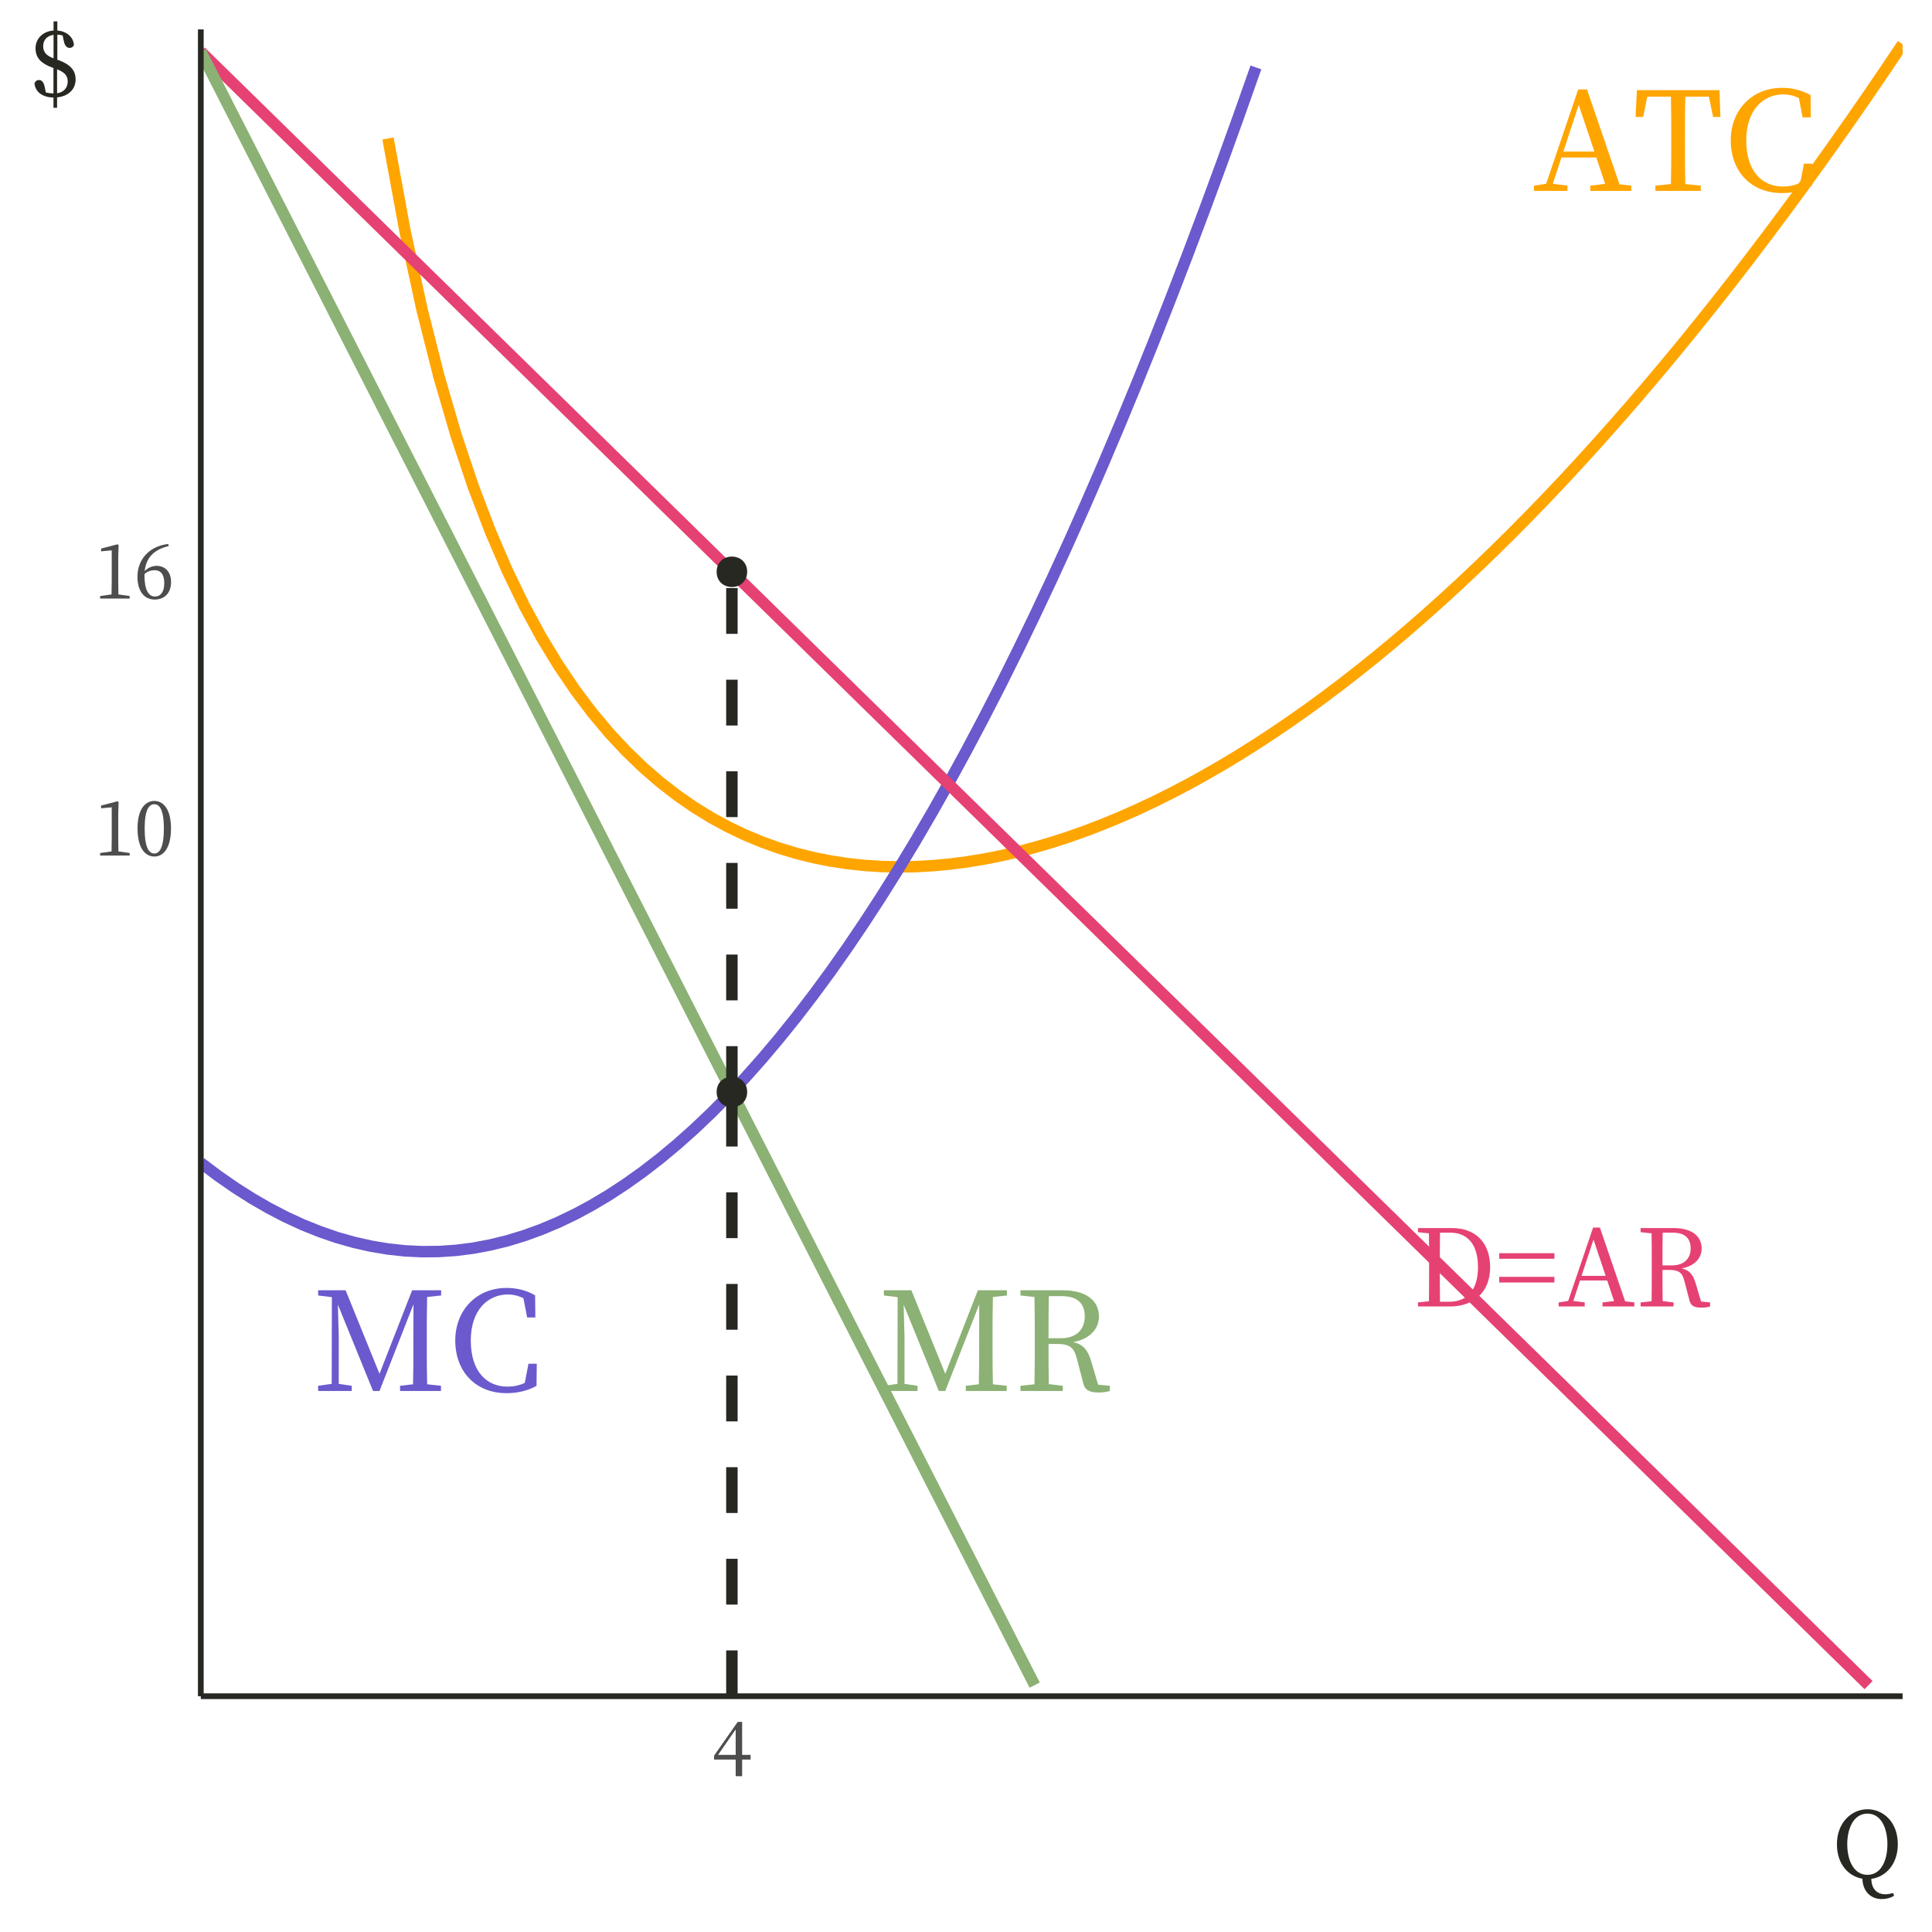 <?xml version="1.0" encoding="UTF-8"?>
<svg xmlns="http://www.w3.org/2000/svg" xmlns:xlink="http://www.w3.org/1999/xlink" width="360pt" height="360pt" viewBox="0 0 360 360" version="1.1">
<defs>
<g>
<symbol overflow="visible" id="glyph0-0">
<path style="stroke:none;" d="M 2.562 3.078 L 23.047 3.078 L 23.047 -22.531 L 2.562 -22.531 Z M 12.812 -10.781 L 4.656 -21.25 L 20.953 -21.25 Z M 13.625 -9.734 L 21.766 -20.203 L 21.766 0.75 Z M 4.656 1.797 L 12.812 -8.688 L 20.953 1.797 Z M 3.844 -20.203 L 11.984 -9.734 L 3.844 0.75 Z M 3.844 -20.203 "/>
</symbol>
<symbol overflow="visible" id="glyph0-1">
<path style="stroke:none;" d="M 5.688 -7.328 L 8.547 -16.031 L 11.469 -7.328 Z M 16.141 -1.234 L 10.094 -18.906 L 8.453 -18.906 L 2.484 -1.328 L 0.203 -0.969 L 0.203 0 L 6.453 0 L 6.453 -0.969 L 3.719 -1.328 L 5.328 -6.219 L 11.828 -6.219 L 13.469 -1.312 L 10.703 -0.969 L 10.703 0 L 18.344 0 L 18.344 -0.969 Z M 16.141 -1.234 "/>
</symbol>
<symbol overflow="visible" id="glyph0-2">
<path style="stroke:none;" d="M 14.219 -17.547 L 15 -13.781 L 16.359 -13.781 L 16.188 -18.766 L 0.797 -18.766 L 0.562 -13.781 L 1.969 -13.781 L 2.734 -17.547 L 7.141 -17.547 C 7.203 -15.078 7.203 -12.578 7.203 -10.062 L 7.203 -8.688 C 7.203 -6.172 7.203 -3.719 7.141 -1.281 L 4.25 -0.969 L 4.25 0 L 12.703 0 L 12.703 -0.969 L 9.812 -1.281 C 9.75 -3.734 9.75 -6.219 9.75 -8.688 L 9.75 -10.062 C 9.75 -12.578 9.75 -15.078 9.812 -17.547 Z M 14.219 -17.547 "/>
</symbol>
<symbol overflow="visible" id="glyph0-3">
<path style="stroke:none;" d="M 15 -5.078 L 14.312 -1.516 C 13.234 -1 12.141 -0.812 11.094 -0.812 C 7.062 -0.812 4.25 -3.797 4.25 -9.406 C 4.25 -14.984 7.328 -17.984 11.188 -17.984 C 12.141 -17.984 13.094 -17.766 14.062 -17.281 L 14.75 -13.703 L 16.281 -13.703 L 16.234 -17.828 C 14.391 -18.906 12.5 -19.203 10.891 -19.203 C 5.406 -19.203 1.359 -15.141 1.359 -9.406 C 1.359 -3.562 5.219 0.406 10.891 0.406 C 12.875 0.406 14.75 0 16.5 -0.953 L 16.547 -5.078 Z M 15 -5.078 "/>
</symbol>
<symbol overflow="visible" id="glyph0-4">
<path style="stroke:none;" d="M 24 -17.797 L 24 -18.766 L 18.594 -18.766 L 12.516 -3.203 L 6.203 -18.766 L 1.078 -18.766 L 1.078 -17.797 L 3.641 -17.484 L 3.609 -1.328 L 1.078 -0.969 L 1.078 0 L 7.344 0 L 7.344 -0.969 L 4.922 -1.328 L 4.922 -10.219 C 4.922 -10.344 4.812 -13.625 4.766 -16.078 L 11.312 0 L 12.516 0 L 18.844 -16.141 L 18.828 -8.609 C 18.828 -6.141 18.828 -3.688 18.766 -1.25 L 16.344 -0.969 L 16.344 0 L 23.969 0 L 23.969 -0.969 L 21.391 -1.25 C 21.328 -3.734 21.328 -6.219 21.328 -8.688 L 21.328 -10.062 C 21.328 -12.578 21.328 -15.078 21.391 -17.516 Z M 24 -17.797 "/>
</symbol>
<symbol overflow="visible" id="glyph0-5">
<path style="stroke:none;" d="M 6.484 -9.828 C 6.484 -12.734 6.484 -15.188 6.531 -17.672 L 8.969 -17.672 C 11.906 -17.672 13.234 -16.281 13.234 -13.875 C 13.234 -11.547 11.75 -9.828 8.766 -9.828 Z M 15.719 -1.172 L 14.422 -5.578 C 13.781 -7.734 12.828 -8.734 11.062 -9.109 C 14.266 -9.688 15.875 -11.656 15.875 -13.859 C 15.875 -16.953 13.375 -18.766 9.109 -18.766 L 1.25 -18.766 L 1.25 -17.797 L 3.859 -17.516 C 3.922 -15.062 3.922 -12.578 3.922 -10.062 L 3.922 -8.688 C 3.922 -6.172 3.922 -3.719 3.859 -1.25 L 1.25 -0.969 L 1.25 0 L 9.141 0 L 9.141 -0.969 L 6.531 -1.281 C 6.484 -3.688 6.484 -6.141 6.484 -8.766 L 7.969 -8.766 C 10.297 -8.766 11.219 -8.25 11.781 -5.969 L 12.938 -1.516 C 13.234 -0.203 14.031 0.281 15.781 0.281 C 16.641 0.281 17.359 0.172 17.906 0 L 17.906 -0.969 Z M 15.719 -1.172 "/>
</symbol>
<symbol overflow="visible" id="glyph1-0">
<path style="stroke:none;" d="M 1.984 2.391 L 17.922 2.391 L 17.922 -17.531 L 1.984 -17.531 Z M 9.953 -8.391 L 3.625 -16.531 L 16.297 -16.531 Z M 10.594 -7.562 L 16.938 -15.719 L 16.938 0.578 Z M 3.625 1.391 L 9.953 -6.75 L 16.297 1.391 Z M 2.984 -15.719 L 9.328 -7.562 L 2.984 0.578 Z M 2.984 -15.719 "/>
</symbol>
<symbol overflow="visible" id="glyph1-1">
<path style="stroke:none;" d="M 5.078 -0.875 C 5.047 -2.844 5.047 -4.844 5.047 -7.047 L 5.047 -7.812 C 5.047 -9.828 5.047 -11.812 5.078 -13.75 L 6.969 -13.75 C 10.281 -13.75 12.156 -11.5 12.156 -7.297 C 12.156 -3.25 10.281 -0.875 6.797 -0.875 Z M 0.969 -14.609 L 0.969 -13.844 L 3.016 -13.625 C 3.047 -11.719 3.047 -9.766 3.047 -7.812 L 3.047 -7.047 C 3.047 -4.844 3.047 -2.891 3.016 -0.969 L 0.969 -0.75 L 0.969 0 L 6.938 0 C 11.281 0 14.422 -2.609 14.422 -7.297 C 14.422 -12 11.578 -14.609 7.328 -14.609 Z M 0.969 -14.609 "/>
</symbol>
<symbol overflow="visible" id="glyph1-2">
<path style="stroke:none;" d="M 10.938 -4.469 L 10.938 -5.516 L 0.656 -5.516 L 0.656 -4.469 Z M 10.938 -8.891 L 10.938 -9.922 L 0.656 -9.922 L 0.656 -8.891 Z M 10.938 -8.891 "/>
</symbol>
<symbol overflow="visible" id="glyph1-3">
<path style="stroke:none;" d="M 4.422 -5.703 L 6.656 -12.469 L 8.922 -5.703 Z M 12.547 -0.953 L 7.844 -14.703 L 6.578 -14.703 L 1.938 -1.031 L 0.156 -0.75 L 0.156 0 L 5.016 0 L 5.016 -0.75 L 2.891 -1.031 L 4.141 -4.844 L 9.203 -4.844 L 10.484 -1.016 L 8.328 -0.75 L 8.328 0 L 14.266 0 L 14.266 -0.75 Z M 12.547 -0.953 "/>
</symbol>
<symbol overflow="visible" id="glyph1-4">
<path style="stroke:none;" d="M 5.047 -7.656 C 5.047 -9.906 5.047 -11.812 5.078 -13.75 L 6.969 -13.75 C 9.266 -13.75 10.297 -12.672 10.297 -10.797 C 10.297 -8.984 9.141 -7.656 6.812 -7.656 Z M 12.234 -0.922 L 11.219 -4.344 C 10.719 -6.016 9.984 -6.797 8.609 -7.094 C 11.094 -7.531 12.344 -9.062 12.344 -10.781 C 12.344 -13.188 10.406 -14.609 7.094 -14.609 L 0.969 -14.609 L 0.969 -13.844 L 3.016 -13.625 C 3.047 -11.719 3.047 -9.781 3.047 -7.828 L 3.047 -6.75 C 3.047 -4.797 3.047 -2.891 3.016 -0.969 L 0.969 -0.75 L 0.969 0 L 7.109 0 L 7.109 -0.75 L 5.078 -1 C 5.047 -2.875 5.047 -4.781 5.047 -6.812 L 6.203 -6.812 C 8.016 -6.812 8.719 -6.422 9.156 -4.641 L 10.062 -1.172 C 10.297 -0.156 10.922 0.219 12.266 0.219 C 12.953 0.219 13.5 0.141 13.922 0 L 13.922 -0.75 Z M 12.234 -0.922 "/>
</symbol>
<symbol overflow="visible" id="glyph2-0">
<path style="stroke:none;" d="M 1.359 1.625 L 12.234 1.625 L 12.234 -11.969 L 1.359 -11.969 Z M 6.797 -5.719 L 2.469 -11.281 L 11.125 -11.281 Z M 7.234 -5.172 L 11.547 -10.719 L 11.547 0.391 Z M 2.469 0.953 L 6.797 -4.609 L 11.125 0.953 Z M 2.031 -10.719 L 6.359 -5.172 L 2.031 0.391 Z M 2.031 -10.719 "/>
</symbol>
<symbol overflow="visible" id="glyph2-1">
<path style="stroke:none;" d="M 4.516 -0.766 C 4.5 -1.547 4.484 -2.359 4.484 -3.141 L 4.484 -7.812 L 4.547 -9.969 L 4.344 -10.109 L 1.281 -9.312 L 1.281 -8.797 L 3.266 -8.984 L 3.266 -3.141 C 3.266 -2.359 3.25 -1.547 3.234 -0.766 L 1.109 -0.469 L 1.109 0 L 6.609 0 L 6.609 -0.469 Z M 4.516 -0.766 "/>
</symbol>
<symbol overflow="visible" id="glyph2-2">
<path style="stroke:none;" d="M 1.938 -5.062 C 1.938 -8.625 2.797 -9.562 3.75 -9.562 C 4.656 -9.562 5.516 -8.625 5.516 -5.062 C 5.516 -1.359 4.656 -0.375 3.75 -0.375 C 2.797 -0.375 1.938 -1.344 1.938 -5.062 Z M 3.75 -10.172 C 2.141 -10.172 0.609 -8.781 0.609 -5.062 C 0.609 -1.203 2.141 0.188 3.75 0.188 C 5.312 0.188 6.844 -1.203 6.844 -5.062 C 6.844 -8.781 5.312 -10.172 3.75 -10.172 Z M 3.75 -10.172 "/>
</symbol>
<symbol overflow="visible" id="glyph2-3">
<path style="stroke:none;" d="M 1.906 -4.562 C 2.484 -5.094 3.188 -5.281 3.812 -5.281 C 4.875 -5.281 5.594 -4.547 5.594 -2.875 C 5.594 -1.203 4.875 -0.375 3.859 -0.375 C 2.641 -0.375 1.906 -1.688 1.906 -4.266 Z M 6.328 -10.172 C 2.656 -9.734 0.594 -7.156 0.594 -4.078 C 0.594 -1.406 1.828 0.188 3.812 0.188 C 5.609 0.188 6.859 -1 6.859 -3.094 C 6.859 -4.922 5.781 -6.094 4.156 -6.094 C 3.344 -6.094 2.562 -5.75 1.938 -5.109 C 2.203 -7.547 3.578 -9.109 6.422 -9.781 Z M 6.328 -10.172 "/>
</symbol>
<symbol overflow="visible" id="glyph2-4">
<path style="stroke:none;" d="M 1.156 -3.969 L 4.438 -8.719 L 4.438 -3.969 Z M 7.219 -3.969 L 5.641 -3.969 L 5.641 -10.109 L 4.812 -10.109 L 0.406 -3.812 L 0.406 -3.094 L 4.438 -3.094 L 4.438 0 L 5.641 0 L 5.641 -3.094 L 7.219 -3.094 Z M 7.219 -3.969 "/>
</symbol>
<symbol overflow="visible" id="glyph3-0">
<path style="stroke:none;" d="M 1.703 2.047 L 15.297 2.047 L 15.297 -14.953 L 1.703 -14.953 Z M 8.5 -7.156 L 3.094 -14.109 L 13.906 -14.109 Z M 9.047 -6.453 L 14.453 -13.406 L 14.453 0.5 Z M 3.094 1.188 L 8.5 -5.766 L 13.906 1.188 Z M 2.547 -13.406 L 7.953 -6.453 L 2.547 0.5 Z M 2.547 -13.406 "/>
</symbol>
<symbol overflow="visible" id="glyph3-1">
<path style="stroke:none;" d="M 2.828 -6.234 C 2.828 -9.156 4 -11.938 6.594 -11.938 C 9.188 -11.938 10.312 -9.156 10.312 -6.234 C 10.312 -3.297 9.188 -0.531 6.594 -0.531 C 4 -0.531 2.828 -3.297 2.828 -6.234 Z M 11.375 2.859 C 10.797 3.016 10.359 3.094 9.938 3.094 C 8.344 3.094 7.344 2.062 7.312 0.219 C 9.969 -0.141 12.25 -2.484 12.25 -6.234 C 12.25 -10.438 9.484 -12.75 6.594 -12.75 C 3.672 -12.75 0.906 -10.312 0.906 -6.234 C 0.906 -2.469 3.094 -0.234 5.656 0.188 C 5.688 2.234 6.938 3.984 9.281 3.984 C 10.047 3.984 10.906 3.781 11.562 3.359 Z M 11.375 2.859 "/>
</symbol>
<symbol overflow="visible" id="glyph3-2">
<path style="stroke:none;" d="M 5.156 -5.031 C 6.562 -4.453 7.141 -3.875 7.141 -2.75 C 7.141 -1.547 6.359 -0.734 5.156 -0.562 Z M 4.5 -7.078 C 3.25 -7.516 2.562 -8.188 2.562 -9.328 C 2.562 -10.562 3.359 -11.281 4.5 -11.453 Z M 5.203 -6.812 L 5.203 -11.484 C 5.531 -11.469 5.844 -11.422 6.188 -11.344 L 6.438 -10.172 C 6.641 -9.25 7.109 -9.016 7.5 -9.016 C 7.875 -9.016 8.172 -9.203 8.297 -9.594 C 8.172 -11.078 6.906 -12.125 5.203 -12.25 L 5.203 -13.953 L 4.5 -13.953 L 4.5 -12.25 C 2.531 -12.125 1.141 -10.75 1.141 -8.938 C 1.141 -7.109 2.25 -6.109 4.188 -5.375 L 4.484 -5.266 L 4.484 -0.531 C 4.016 -0.547 3.531 -0.594 3.062 -0.719 L 2.812 -1.891 C 2.594 -2.781 2.203 -3.031 1.766 -3.031 C 1.375 -3.031 1.125 -2.828 0.953 -2.438 C 1.047 -0.828 2.484 0.219 4.484 0.234 L 4.484 2.141 L 5.156 2.141 L 5.156 0.203 C 7.281 0 8.609 -1.312 8.609 -3.141 C 8.609 -4.672 7.844 -5.859 5.328 -6.781 Z M 5.203 -6.812 "/>
</symbol>
</g>
<clipPath id="clip1">
  <path d="M 71 7 L 354.523 7 L 354.523 163 L 71 163 Z M 71 7 "/>
</clipPath>
<clipPath id="clip2">
  <path d="M 37.418 11 L 236 11 L 236 235 L 37.418 235 Z M 37.418 11 "/>
</clipPath>
<clipPath id="clip3">
  <path d="M 37.418 8 L 350 8 L 350 316 L 37.418 316 Z M 37.418 8 "/>
</clipPath>
<clipPath id="clip4">
  <path d="M 37.418 8 L 194 8 L 194 316 L 37.418 316 Z M 37.418 8 "/>
</clipPath>
<clipPath id="clip5">
  <path d="M 135 202 L 138 202 L 138 316.066 L 135 316.066 Z M 135 202 "/>
</clipPath>
</defs>
<g id="surface724">
<rect x="0" y="0" width="360" height="360" style="fill:rgb(100%,100%,100%);fill-opacity:1;stroke:none;"/>
<g clip-path="url(#clip1)" clip-rule="nonzero">
<path style="fill:none;stroke-width:2.134;stroke-linecap:butt;stroke-linejoin:round;stroke:rgb(100%,64.706%,0%);stroke-opacity:1;stroke-miterlimit:10;" d="M 72.297 25.805 L 75.469 43.062 L 78.641 57.688 L 81.812 70.227 L 84.98 81.086 L 88.152 90.566 L 91.324 98.902 L 94.496 106.277 L 97.668 112.828 L 100.836 118.672 L 104.008 123.898 L 107.18 128.586 L 110.352 132.797 L 113.52 136.578 L 116.691 139.98 L 119.863 143.035 L 123.035 145.777 L 126.207 148.234 L 129.375 150.426 L 132.547 152.375 L 135.719 154.098 L 138.891 155.609 L 142.062 156.926 L 145.23 158.055 L 148.402 159.012 L 151.574 159.801 L 154.746 160.434 L 157.918 160.918 L 161.086 161.258 L 164.258 161.461 L 167.43 161.535 L 170.602 161.484 L 173.77 161.309 L 176.941 161.016 L 180.113 160.609 L 183.285 160.094 L 186.457 159.469 L 189.625 158.738 L 192.797 157.906 L 195.969 156.977 L 199.141 155.949 L 202.312 154.824 L 205.48 153.605 L 208.652 152.297 L 211.824 150.898 L 214.996 149.41 L 218.164 147.836 L 221.336 146.172 L 224.508 144.426 L 227.68 142.598 L 230.852 140.684 L 234.02 138.691 L 237.191 136.617 L 240.363 134.461 L 243.535 132.23 L 246.707 129.918 L 249.875 127.527 L 253.047 125.062 L 256.219 122.52 L 259.391 119.902 L 262.559 117.211 L 265.73 114.445 L 268.902 111.602 L 272.074 108.688 L 275.246 105.699 L 278.414 102.641 L 281.586 99.508 L 284.758 96.305 L 287.93 93.031 L 291.102 89.684 L 294.27 86.266 L 297.441 82.777 L 300.613 79.219 L 303.785 75.594 L 306.953 71.895 L 310.125 68.129 L 313.297 64.293 L 316.469 60.387 L 319.641 56.414 L 322.809 52.375 L 325.98 48.266 L 329.152 44.086 L 332.324 39.84 L 335.496 35.527 L 338.664 31.148 L 341.836 26.699 L 345.008 22.188 L 348.18 17.605 L 351.348 12.957 L 354.52 8.238 "/>
</g>
<g style="fill:rgb(100%,64.706%,0%);fill-opacity:1;">
  <use xlink:href="#glyph0-1" x="285.621" y="35.57"/>
  <use xlink:href="#glyph0-2" x="304.212" y="35.57"/>
  <use xlink:href="#glyph0-3" x="321.139" y="35.57"/>
</g>
<g clip-path="url(#clip2)" clip-rule="nonzero">
<path style="fill:none;stroke-width:2.134;stroke-linecap:butt;stroke-linejoin:round;stroke:rgb(41.569%,35.294%,80.392%);stroke-opacity:1;stroke-miterlimit:10;" d="M 37.418 216.68 L 40.586 219.07 L 43.758 221.273 L 46.93 223.293 L 50.102 225.125 L 53.273 226.773 L 56.441 228.23 L 59.613 229.504 L 62.785 230.594 L 65.957 231.492 L 69.125 232.207 L 72.297 232.734 L 75.469 233.078 L 78.641 233.23 L 81.812 233.203 L 84.98 232.984 L 88.152 232.582 L 91.324 231.988 L 94.496 231.215 L 97.668 230.25 L 100.836 229.102 L 104.008 227.766 L 107.18 226.246 L 110.352 224.535 L 113.52 222.641 L 116.691 220.559 L 119.863 218.293 L 123.035 215.84 L 126.207 213.199 L 129.375 210.375 L 132.547 207.359 L 135.719 204.16 L 138.891 200.777 L 142.062 197.203 L 145.23 193.445 L 148.402 189.5 L 151.574 185.371 L 154.746 181.055 L 157.918 176.551 L 161.086 171.859 L 164.258 166.984 L 167.43 161.922 L 170.602 156.672 L 173.77 151.238 L 176.941 145.617 L 180.113 139.809 L 183.285 133.812 L 186.457 127.633 L 189.625 121.266 L 192.797 114.711 L 195.969 107.973 L 199.141 101.047 L 202.312 93.934 L 205.48 86.637 L 208.652 79.152 L 211.824 71.48 L 214.996 63.621 L 218.164 55.578 L 221.336 47.348 L 224.508 38.93 L 227.68 30.328 L 230.852 21.535 L 234.02 12.562 "/>
</g>
<g style="fill:rgb(41.569%,35.294%,80.392%);fill-opacity:1;">
  <use xlink:href="#glyph0-4" x="58.199" y="259.191"/>
  <use xlink:href="#glyph0-3" x="83.474" y="259.191"/>
</g>
<g clip-path="url(#clip3)" clip-rule="nonzero">
<path style="fill:none;stroke-width:2.134;stroke-linecap:butt;stroke-linejoin:round;stroke:rgb(90.196%,25.49%,45.098%);stroke-opacity:1;stroke-miterlimit:10;" d="M 37.418 9.621 L 40.586 12.727 L 53.273 25.148 L 56.441 28.254 L 59.613 31.363 L 65.957 37.574 L 69.125 40.68 L 81.812 53.102 L 84.98 56.207 L 88.152 59.312 L 91.324 62.422 L 97.668 68.633 L 100.836 71.738 L 110.352 81.055 L 113.52 84.16 L 119.863 90.371 L 123.035 93.48 L 126.207 96.586 L 129.375 99.691 L 142.062 112.113 L 145.23 115.219 L 148.402 118.324 L 151.574 121.434 L 157.918 127.645 L 161.086 130.75 L 170.602 140.066 L 173.77 143.172 L 180.113 149.383 L 183.285 152.492 L 186.457 155.598 L 189.625 158.703 L 202.312 171.125 L 205.48 174.23 L 211.824 180.441 L 214.996 183.551 L 218.164 186.656 L 230.852 199.078 L 234.02 202.184 L 243.535 211.5 L 246.707 214.609 L 249.875 217.715 L 259.391 227.031 L 262.559 230.137 L 275.246 242.559 L 278.414 245.668 L 291.102 258.09 L 294.27 261.195 L 303.785 270.512 L 306.953 273.617 L 310.125 276.727 L 319.641 286.043 L 322.809 289.148 L 335.496 301.57 L 338.664 304.676 L 341.836 307.785 L 348.18 313.996 "/>
</g>
<g clip-path="url(#clip4)" clip-rule="nonzero">
<path style="fill:none;stroke-width:2.134;stroke-linecap:butt;stroke-linejoin:round;stroke:rgb(54.51%,69.412%,45.49%);stroke-opacity:1;stroke-miterlimit:10;" d="M 37.418 9.621 L 40.586 15.832 L 46.93 28.254 L 50.102 34.469 L 53.273 40.68 L 56.441 46.891 L 62.785 59.312 L 65.957 65.527 L 69.125 71.738 L 78.641 90.371 L 81.812 96.586 L 84.98 102.797 L 91.324 115.219 L 94.496 121.434 L 97.668 127.645 L 100.836 133.855 L 107.18 146.277 L 110.352 152.492 L 113.52 158.703 L 123.035 177.336 L 126.207 183.551 L 129.375 189.762 L 138.891 208.395 L 142.062 214.609 L 145.23 220.82 L 154.746 239.453 L 157.918 245.668 L 161.086 251.879 L 170.602 270.512 L 173.77 276.727 L 186.457 301.57 L 189.625 307.785 L 192.797 313.996 "/>
</g>
<g style="fill:rgb(90.196%,25.49%,45.098%);fill-opacity:1;">
  <use xlink:href="#glyph1-1" x="263.246" y="243.441"/>
  <use xlink:href="#glyph1-2" x="278.702" y="243.441"/>
  <use xlink:href="#glyph1-3" x="290.273" y="243.441"/>
  <use xlink:href="#glyph1-4" x="304.733" y="243.441"/>
</g>
<g style="fill:rgb(54.51%,69.412%,45.49%);fill-opacity:1;">
  <use xlink:href="#glyph0-4" x="163.621" y="259.191"/>
  <use xlink:href="#glyph0-5" x="188.896" y="259.191"/>
</g>
<path style="fill-rule:nonzero;fill:rgb(15.294%,15.686%,13.333%);fill-opacity:1;stroke-width:0.709;stroke-linecap:round;stroke-linejoin:round;stroke:rgb(15.294%,15.686%,13.333%);stroke-opacity:1;stroke-miterlimit:10;" d="M 138.867 203.473 C 138.867 206.793 133.891 206.793 133.891 203.473 C 133.891 200.156 138.867 200.156 138.867 203.473 "/>
<g clip-path="url(#clip5)" clip-rule="nonzero">
<path style="fill:none;stroke-width:2.134;stroke-linecap:butt;stroke-linejoin:round;stroke:rgb(15.294%,15.686%,13.333%);stroke-opacity:1;stroke-dasharray:8.536,8.536;stroke-miterlimit:10;" d="M 136.379 316.066 L 136.379 203.473 "/>
</g>
<path style="fill-rule:nonzero;fill:rgb(15.294%,15.686%,13.333%);fill-opacity:1;stroke-width:0.709;stroke-linecap:round;stroke-linejoin:round;stroke:rgb(15.294%,15.686%,13.333%);stroke-opacity:1;stroke-miterlimit:10;" d="M 138.867 106.547 C 138.867 109.863 133.891 109.863 133.891 106.547 C 133.891 103.23 138.867 103.23 138.867 106.547 "/>
<path style="fill:none;stroke-width:2.134;stroke-linecap:butt;stroke-linejoin:round;stroke:rgb(15.294%,15.686%,13.333%);stroke-opacity:1;stroke-dasharray:8.536,8.536;stroke-miterlimit:10;" d="M 136.379 203.473 L 136.379 106.547 "/>
<path style="fill:none;stroke-width:1.067;stroke-linecap:butt;stroke-linejoin:round;stroke:rgb(15.294%,15.686%,13.333%);stroke-opacity:1;stroke-miterlimit:10;" d="M 37.418 316.066 L 37.418 5.48 "/>
<g style="fill:rgb(30.196%,30.196%,30.196%);fill-opacity:1;">
  <use xlink:href="#glyph2-1" x="17.551" y="159.414"/>
  <use xlink:href="#glyph2-2" x="25.017" y="159.414"/>
</g>
<g style="fill:rgb(30.196%,30.196%,30.196%);fill-opacity:1;">
  <use xlink:href="#glyph2-1" x="17.551" y="111.531"/>
  <use xlink:href="#glyph2-3" x="25.017" y="111.531"/>
</g>
<path style="fill:none;stroke-width:1.067;stroke-linecap:butt;stroke-linejoin:round;stroke:rgb(15.294%,15.686%,13.333%);stroke-opacity:1;stroke-miterlimit:10;" d="M 37.418 316.066 L 354.52 316.066 "/>
<g style="fill:rgb(30.196%,30.196%,30.196%);fill-opacity:1;">
  <use xlink:href="#glyph2-4" x="132.645" y="330.965"/>
</g>
<g style="fill:rgb(15.294%,15.686%,13.333%);fill-opacity:1;">
  <use xlink:href="#glyph3-1" x="341.379" y="349.879"/>
</g>
<g style="fill:rgb(15.294%,15.686%,13.333%);fill-opacity:1;">
  <use xlink:href="#glyph3-2" x="5.48" y="17.941"/>
</g>
</g>
</svg>
